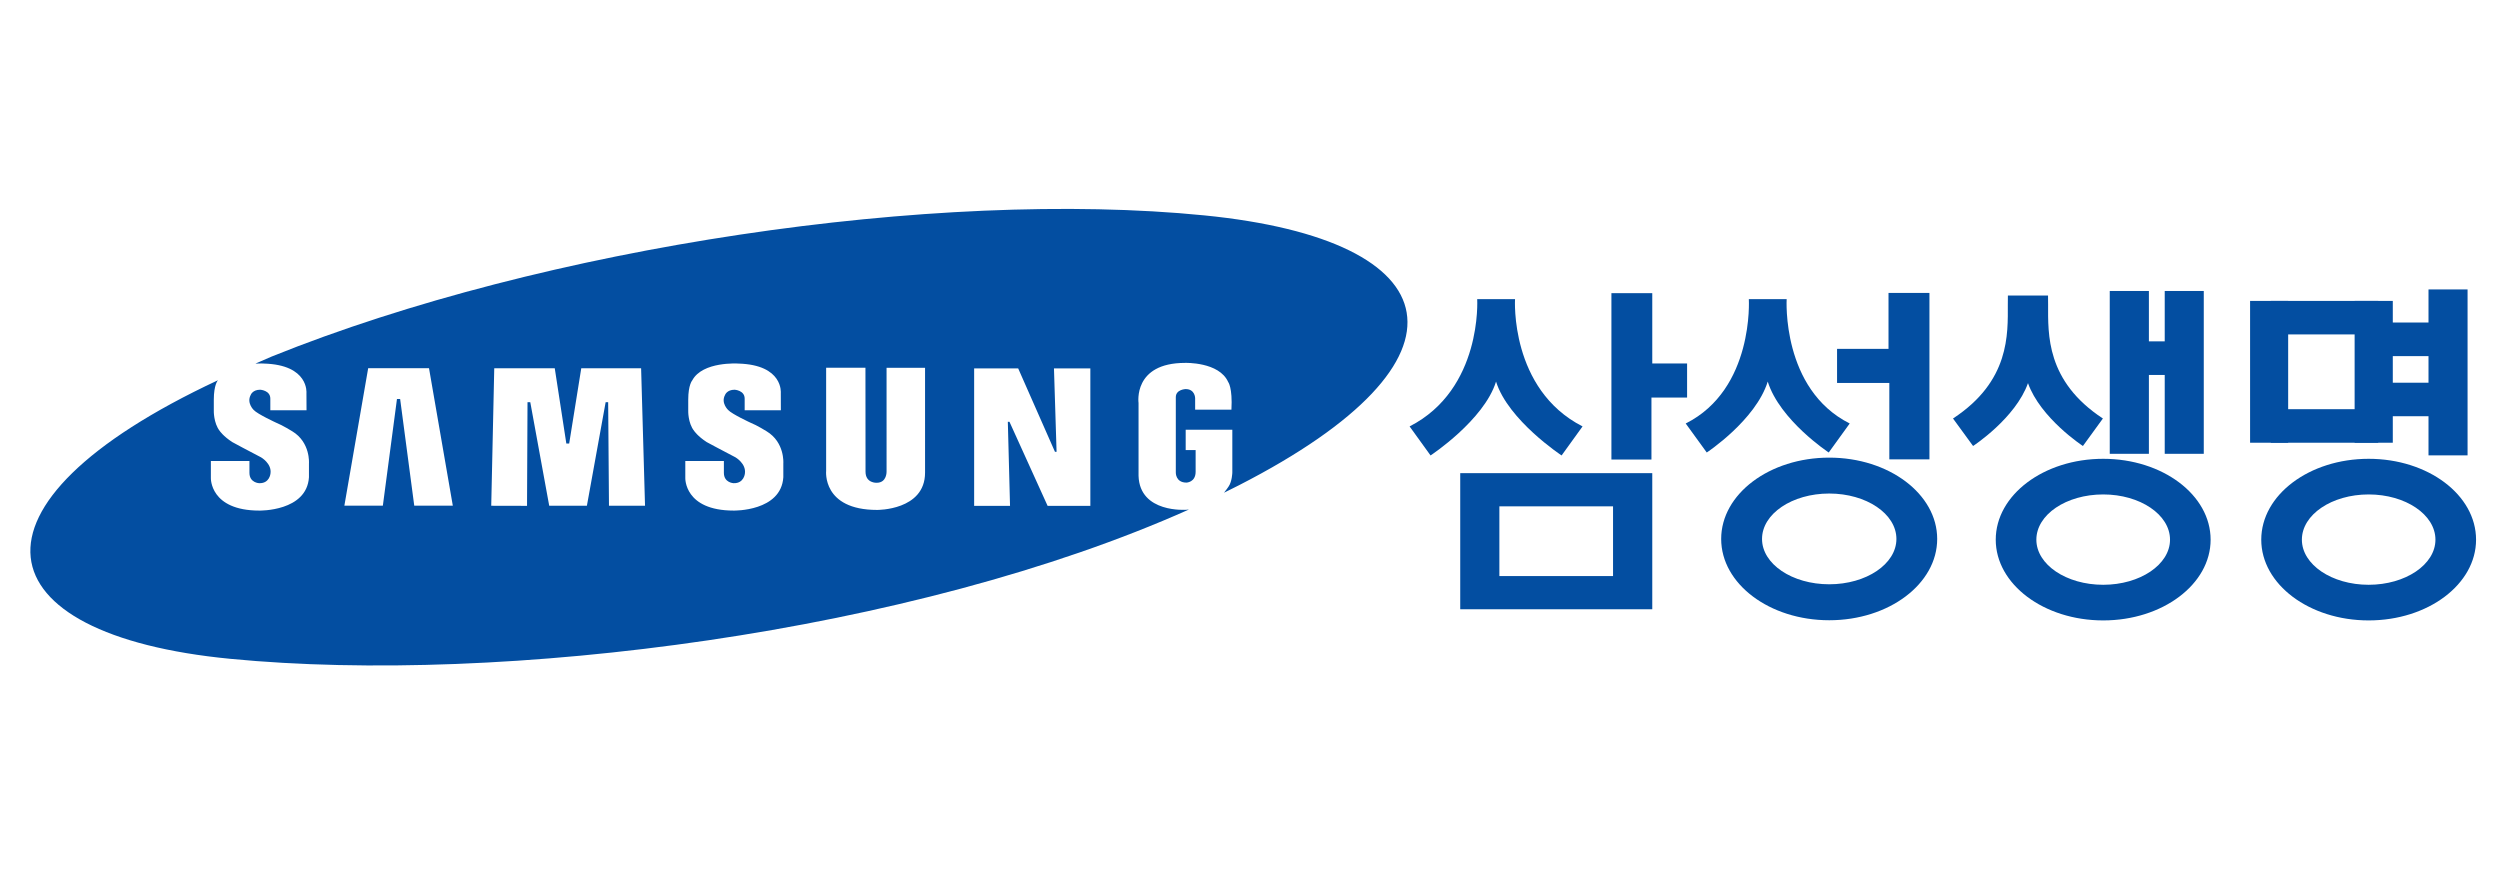 <?xml version="1.0" encoding="utf-8"?>
<!-- Generator: Adobe Illustrator 16.0.0, SVG Export Plug-In . SVG Version: 6.00 Build 0)  -->
<!DOCTYPE svg PUBLIC "-//W3C//DTD SVG 1.1//EN" "http://www.w3.org/Graphics/SVG/1.1/DTD/svg11.dtd">
<svg version="1.1" id="Layer_1" xmlns="http://www.w3.org/2000/svg" xmlns:xlink="http://www.w3.org/1999/xlink" x="0px" y="0px"
	 width="700px" height="244px" viewBox="0 0 700 244" enable-background="new 0 0 700 244" xml:space="preserve">
<g>
	<polygon fill="#034EA1" points="590.729,127.066 590.729,81.473 601.69,81.473 601.69,127.066 590.729,127.066 	"/>
	<polygon fill="#034EA1" points="606.122,127.066 606.122,81.473 617.055,81.473 617.055,127.066 606.122,127.066 	"/>
	<polygon fill="#034EA1" points="599.586,104.988 599.586,95.581 610.639,95.581 610.639,104.988 599.586,104.988 	"/>
	<path fill="#034EA1" d="M607.605,151.11c0-7.01-8.381-12.668-18.703-12.668c-10.365,0-18.722,5.658-18.722,12.668
		c0,6.962,8.356,12.629,18.722,12.629C599.225,163.739,607.605,158.072,607.605,151.11L607.605,151.11z M588.902,173.717
		c-16.623,0-30.094-10.116-30.094-22.606c0-12.535,13.471-22.646,30.094-22.646c16.599,0,30.07,10.111,30.07,22.646
		C618.973,163.601,605.501,173.717,588.902,173.717L588.902,173.717z"/>
	<polygon fill="#034EA1" points="640.686,123.963 640.686,84.257 630.024,84.257 630.024,123.963 640.686,123.963 	"/>
	<polygon fill="#034EA1" points="669.982,123.963 669.982,84.257 659.295,84.257 659.295,123.963 669.982,123.963 	"/>
	<polygon fill="#034EA1" points="635.824,93.637 635.824,84.257 665.896,84.257 665.896,93.637 635.824,93.637 	"/>
	<polygon fill="#034EA1" points="635.824,123.963 635.824,114.574 665.896,114.574 665.896,123.963 635.824,123.963 	"/>
	<polygon fill="#034EA1" points="679.981,127.502 679.981,81.041 690.919,81.041 690.919,127.502 679.981,127.502 	"/>
	<polygon fill="#034EA1" points="667.537,99.714 667.537,90.307 684.096,90.307 684.096,99.714 667.537,99.714 	"/>
	<polygon fill="#034EA1" points="667.537,116.542 667.537,107.159 684.096,107.159 684.096,116.542 667.537,116.542 	"/>
	<path fill="#034EA1" d="M681.922,151.11c0-7.01-8.377-12.668-18.699-12.668c-10.32,0-18.697,5.658-18.697,12.668
		c0,6.962,8.377,12.629,18.697,12.629C673.545,163.739,681.922,158.072,681.922,151.11L681.922,151.11z M663.223,173.717
		c-16.623,0-30.07-10.116-30.07-22.606c0-12.535,13.447-22.646,30.07-22.646c16.625,0,30.075,10.111,30.075,22.646
		C693.298,163.601,679.848,173.717,663.223,173.717L663.223,173.717z"/>
	<path fill="#034EA1" d="M562.211,82.747l-0.021,2.512c0,8.291,0.637,21.444-15.346,31.921l5.618,7.698
		c0,0,11.897-7.765,15.386-17.628h-0.021c3.496,9.864,15.391,17.628,15.391,17.628l5.592-7.698
		c-15.959-10.477-15.34-23.63-15.34-31.921l-0.021-2.512H562.211L562.211,82.747z"/>
	<polygon fill="#034EA1" points="451.197,82.086 451.197,128.67 462.406,128.67 462.406,111.316 472.385,111.316 472.385,101.772 
		462.636,101.772 462.636,82.086 451.197,82.086 	"/>
	<path fill="#034EA1" d="M451.652,161.299v-19.523h-31.827v19.523H451.652L451.652,161.299z M408.866,170.592v-38.109h53.77v38.109
		H408.866L408.866,170.592z"/>
	<path fill="#034EA1" d="M530.996,150.905c0-7.034-8.42-12.716-18.812-12.716s-18.815,5.682-18.815,12.716
		c0,7.013,8.424,12.695,18.815,12.695S530.996,157.918,530.996,150.905L530.996,150.905z M512.185,173.669
		c-16.714,0-30.254-10.183-30.254-22.764c0-12.577,13.54-22.767,30.254-22.767s30.229,10.189,30.229,22.767
		C542.414,163.486,528.898,173.669,512.185,173.669L512.185,173.669z"/>
	<path fill="#034EA1" d="M424.209,83.755c0,0-1.506,25.209,18.905,35.641l-5.866,8.13c0,0-14.98-9.863-18.358-20.684
		c-3.357,10.82-18.335,20.684-18.335,20.684l-5.869-8.13c20.415-10.432,18.93-35.641,18.93-35.641H424.209L424.209,83.755z"/>
	<path fill="#034EA1" d="M494.967,106.842c-3.379,10.82-17.076,19.859-17.076,19.859l-5.893-8.124
		c19.18-9.613,17.674-34.822,17.674-34.822h10.594c0,0-1.482,25.209,17.652,34.822l-5.872,8.124
		C512.046,126.701,498.348,117.662,494.967,106.842L494.967,106.842z"/>
	<polygon fill="#034EA1" points="540.244,82.02 540.244,128.621 529.013,128.621 529.013,107.226 514.377,107.226 514.377,97.683 
		528.783,97.683 528.783,82.02 540.244,82.02 	"/>
	<path fill="#034EA1" d="M305.297,141.637H293.33l-10.682-23.542h-0.456l0.616,23.542h-10.047v-38.493h12.327l10.298,23.353h0.456
		l-0.73-23.353h10.186V141.637L305.297,141.637z M259.015,132.344c0,10.592-13.428,10.437-13.428,10.437
		c-15.431,0-14.268-10.94-14.268-10.94v-28.883h11.004l0.024,29.11c0,3.267,3.104,3.109,3.104,3.109
		c2.923,0,2.787-3.173,2.787-3.173V102.98h10.777V132.344L259.015,132.344z M219.332,129.738v3.886
		c-0.618,9.61-13.884,9.338-13.884,9.338c-13.882,0-13.562-9.116-13.562-9.116v-4.769h10.802v3.314c0,2.784,2.691,2.898,2.691,2.898
		c2.946,0.115,3.197-2.717,3.197-2.717c0.389-2.786-2.648-4.525-2.648-4.525c-3.013-1.552-8.061-4.271-8.061-4.271
		c-2.49-1.616-3.493-3.101-3.493-3.101c-1.803-2.261-1.667-5.733-1.667-5.733v-3.034c0-4.176,1.12-5.392,1.12-5.392
		c2.877-5.389,12.877-4.72,12.877-4.72c12.716,0.341,11.922,8.263,11.922,8.263l0.019,4.816h-10.136v-3.264
		c0-2.328-2.811-2.491-2.811-2.491c-2.191,0-2.693,1.485-2.693,1.485c-1.208,2.237,0.87,4.179,0.87,4.179
		c1.048,1.163,6.301,3.586,6.301,3.586c1.714,0.661,4.45,2.371,4.45,2.371C219.788,123.849,219.332,129.738,219.332,129.738
		L219.332,129.738z M170.514,141.612l-0.229-28.995h-0.707l-5.25,28.995h-10.549l-5.301-28.995h-0.776l-0.136,29.02l-10.023-0.024
		l0.846-38.493h16.942l3.24,21.073h0.8l3.381-21.073h16.759l1.096,38.493H170.514L170.514,141.612z M115.99,141.589l-3.949-29.862
		h-0.891l-3.952,29.862H96.423l6.668-38.494h17.031l6.666,38.494H115.99L115.99,141.589z M337.193,60.306
		c-75.072-7.469-184.718,8.698-261.113,39.523l-4.57,1.986c1.392-0.091,2.352-0.019,2.352-0.019
		c12.716,0.341,11.943,8.263,11.943,8.263l0.023,4.816H75.691v-3.264c0-2.328-2.832-2.491-2.832-2.491
		c-2.17,0-2.672,1.485-2.672,1.485c-1.189,2.237,0.846,4.179,0.846,4.179c1.05,1.163,6.322,3.586,6.322,3.586
		c1.69,0.661,4.453,2.371,4.453,2.371c5.159,3.106,4.701,8.996,4.701,8.996v3.886c-0.613,9.61-13.879,9.338-13.879,9.338
		c-13.884,0-13.585-9.116-13.585-9.116v-4.769h10.799v3.314c0,2.784,2.696,2.898,2.696,2.898c2.968,0.115,3.197-2.717,3.197-2.717
		c0.411-2.786-2.65-4.525-2.65-4.525c-3.037-1.552-8.058-4.271-8.058-4.271c-2.491-1.616-3.496-3.101-3.496-3.101
		c-1.781-2.261-1.667-5.733-1.667-5.733v-3.034c0-4.176,1.12-5.392,1.12-5.392c0.024-0.019,0.046-0.043,0.069-0.067
		c-74.778,34.958-66.262,71.286,3.427,78.021c76.146,7.376,191.152-7.258,268.419-41.805c-0.253,0-0.456,0.066-0.706,0.066
		c0,0-13.085,1.027-13.402-9.498v-20.391c0,0-1.621-11.233,13.037-11.233c0,0,9.522-0.32,12.055,5.346c0,0,1.253,1.528,0.915,7.757
		h-10.162v-3.216c0,0,0-2.557-2.669-2.557c0,0-2.744,0.09-2.744,2.264v21.092c0,0-0.109,2.832,2.992,2.832
		c0,0,2.557-0.067,2.557-3.037v-6.074h-2.784v-5.683h13.058v11.962c0,0-0.042,2.536-1.093,4c0,0-0.778,1.136-1.234,1.666
		l4.248-2.125C415.399,100.768,406.858,67.223,337.193,60.306L337.193,60.306z"/>
</g>
</svg>
